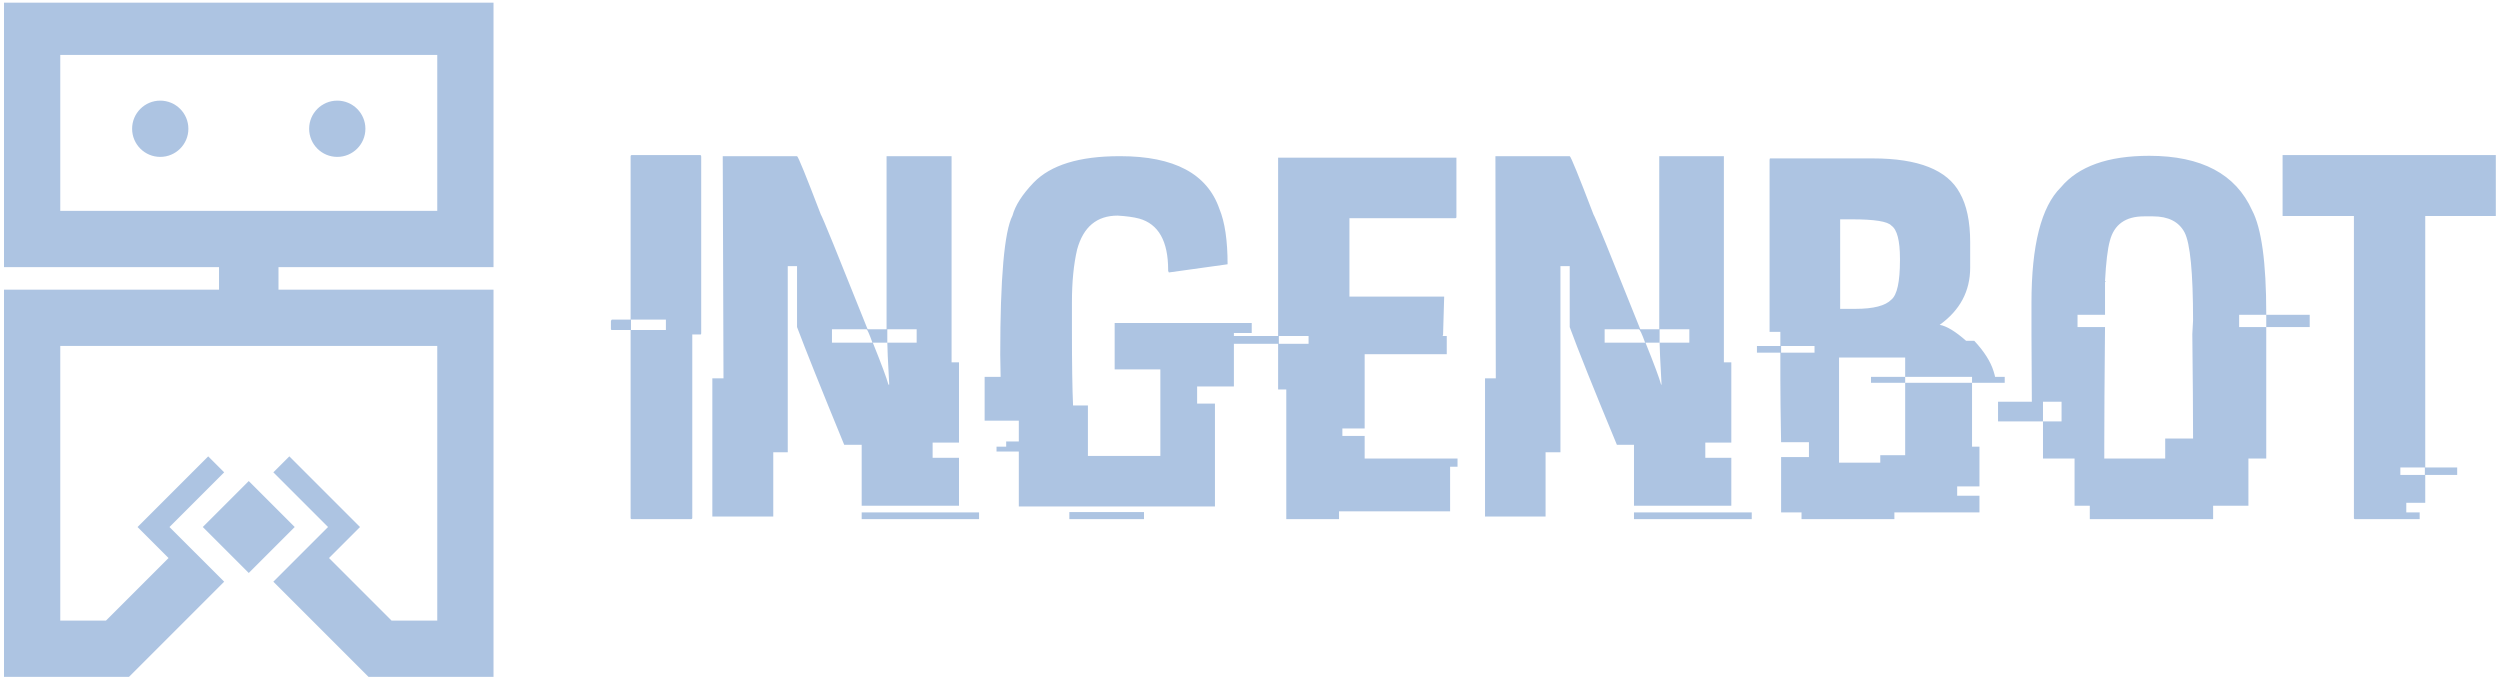 <svg data-v-423bf9ae="" xmlns="http://www.w3.org/2000/svg" viewBox="0 0 412 112" class="iconLeft"><!----><!----><!----><g data-v-423bf9ae="" id="141064ea-d6e2-4bb5-aa11-92fb5d2251a4" fill="#ADC4E2" transform="matrix(6.122,0,0,6.122,100.681,13.739)"><path d="M0.56 1.93L0.56 1.93L2.41 1.93L2.41 1.93Q2.43 1.94 2.43 1.97L2.43 1.97L2.43 6.73L2.43 6.73Q2.43 6.76 2.41 6.76L2.41 6.76L2.19 6.76L2.19 11.70L2.19 11.70Q2.19 11.73 2.15 11.73L2.15 11.73L0.56 11.73L0.56 11.73Q0.53 11.73 0.53 11.70L0.53 11.70L0.53 6.64L0.03 6.64L0.03 6.64Q0 6.64 0 6.61L0 6.61L0 6.40L0 6.40Q0.01 6.36 0.03 6.36L0.03 6.36L0.53 6.36L0.53 1.97L0.53 1.97Q0.53 1.93 0.56 1.93ZM1.48 6.36L0.54 6.36L0.54 6.64L1.48 6.64L1.48 6.36ZM3.01 1.96L3.01 1.96L5.01 1.96L5.01 1.96Q5.05 1.96 5.65 3.53L5.65 3.53L5.65 3.53Q5.70 3.59 6.91 6.62L6.91 6.62L7.42 6.62L7.42 1.96L9.17 1.96L9.17 7.51L9.37 7.51L9.37 9.67L8.66 9.67L8.66 10.08L9.37 10.08L9.37 11.37L6.75 11.37L6.75 9.73L6.28 9.73L6.28 9.73Q5.34 7.44 5.01 6.56L5.01 6.56L5.01 4.92L4.76 4.92L4.76 9.93L4.37 9.93L4.37 11.66L2.73 11.66L2.73 7.94L3.03 7.94L3.03 7.92L3.03 7.92Q3.01 3.09 3.01 1.96ZM6.88 6.62L5.95 6.62L5.95 6.98L7.04 6.98L7.04 6.98Q6.91 6.62 6.88 6.62L6.88 6.62ZM8.23 6.62L7.44 6.62L7.44 6.98L7.05 6.98L7.05 6.98Q7.40 7.85 7.47 8.11L7.47 8.11L7.49 8.11L7.49 8.07L7.49 8.07Q7.44 7.18 7.44 6.98L7.44 6.98L8.23 6.98L8.23 6.62ZM6.75 11.73L6.75 11.55L9.91 11.55L9.91 11.73L6.75 11.73ZM13.69 1.96L13.69 1.96L13.71 1.96L13.71 1.96Q15.89 1.96 16.38 3.38L16.38 3.38L16.38 3.38Q16.60 3.91 16.60 4.87L16.60 4.87L15.02 5.09L15.00 5.05L15.00 5.02L15.00 5.02Q15.00 3.86 14.22 3.64L14.22 3.64L14.22 3.64Q13.99 3.58 13.64 3.56L13.64 3.56L13.64 3.56Q12.80 3.56 12.55 4.47L12.55 4.47L12.55 4.47Q12.41 5.07 12.41 5.89L12.41 5.89L12.41 6.66L12.41 6.66Q12.41 7.99 12.44 8.67L12.44 8.67L12.84 8.67L12.84 10.03L14.79 10.03L14.79 7.70L13.56 7.70L13.56 6.45L17.25 6.45L17.25 6.72L16.77 6.72L16.77 8.16L15.78 8.16L15.78 8.62L16.26 8.62L16.26 11.39L10.98 11.39L10.98 9.91L10.38 9.91L10.38 9.78L10.64 9.78L10.64 9.64L10.98 9.64L10.98 9.08L10.06 9.08L10.06 7.90L10.49 7.90L10.49 7.90Q10.48 7.38 10.48 7.31L10.48 7.31L10.48 7.31Q10.48 4.20 10.81 3.56L10.81 3.56L10.81 3.56Q10.92 3.15 11.38 2.67L11.38 2.67L11.38 2.67Q12.07 1.96 13.69 1.96ZM12.34 11.73L12.34 11.54L14.35 11.54L14.35 11.73L12.34 11.73ZM17.96 6.80L17.96 2.00L22.76 2.00L22.76 3.60L22.76 3.60Q22.76 3.63 22.72 3.63L22.72 3.63L19.88 3.63L19.88 5.74L22.43 5.74L22.43 5.76L22.43 5.76Q22.43 5.84 22.40 6.79L22.40 6.79L22.40 6.79Q22.38 6.79 22.38 6.80L22.38 6.80L22.50 6.80L22.50 7.29L20.29 7.29L20.29 9.29L19.69 9.29L19.69 9.49L20.29 9.49L20.29 10.10L22.79 10.10L22.79 10.32L22.59 10.32L22.59 11.52L19.60 11.52L19.60 11.73L18.18 11.73L18.18 8.24L17.96 8.24L17.96 7.01L16.41 7.01L16.41 6.80L17.96 6.80ZM18.78 6.80L17.98 6.80L17.98 7.01L18.78 7.01L18.78 6.80ZM23.81 1.96L23.81 1.96L25.81 1.96L25.81 1.96Q25.85 1.96 26.45 3.53L26.45 3.53L26.45 3.53Q26.50 3.59 27.71 6.62L27.71 6.62L28.22 6.62L28.22 1.96L29.96 1.96L29.96 7.51L30.16 7.51L30.16 9.67L29.46 9.67L29.46 10.08L30.16 10.08L30.16 11.37L27.54 11.37L27.54 9.73L27.08 9.73L27.08 9.73Q26.13 7.44 25.81 6.56L25.81 6.56L25.81 4.92L25.56 4.92L25.56 9.93L25.16 9.93L25.16 11.66L23.53 11.66L23.53 7.94L23.82 7.94L23.82 7.92L23.82 7.92Q23.81 3.09 23.81 1.96ZM27.67 6.62L26.75 6.62L26.75 6.98L27.84 6.98L27.84 6.98Q27.71 6.62 27.67 6.62L27.67 6.62ZM29.03 6.62L28.23 6.62L28.23 6.98L27.85 6.98L27.85 6.98Q28.20 7.85 28.27 8.11L28.27 8.11L28.28 8.11L28.28 8.07L28.28 8.07Q28.23 7.18 28.23 6.98L28.23 6.98L29.03 6.98L29.03 6.62ZM27.54 11.73L27.54 11.55L30.71 11.55L30.71 11.73L27.54 11.73ZM31.21 2.02L31.21 2.02L33.97 2.02L33.97 2.02Q35.81 2.02 36.31 2.95L36.31 2.95L36.31 2.95Q36.59 3.44 36.59 4.28L36.59 4.28L36.59 4.96L36.59 4.96Q36.59 5.91 35.77 6.50L35.77 6.50L35.77 6.50Q36.05 6.55 36.48 6.93L36.48 6.93L36.70 6.93L36.70 6.93Q37.10 7.36 37.22 7.75L37.22 7.75L37.22 7.75Q37.26 7.88 37.26 7.90L37.26 7.90L37.52 7.90L37.52 8.06L36.64 8.06L36.64 7.90L34.84 7.90L34.84 7.38L33.06 7.38L33.06 10.21L34.17 10.21L34.17 10.01L34.84 10.01L34.84 8.06L36.64 8.06L36.64 9.78L36.84 9.78L36.84 10.85L36.24 10.85L36.24 11.10L36.84 11.10L36.84 11.55L34.55 11.55L34.55 11.73L32.05 11.73L32.05 11.55L31.50 11.55L31.50 10.06L32.25 10.06L32.25 9.66L31.50 9.66L31.50 9.66Q31.48 8.52 31.48 7.96L31.48 7.96L31.48 7.25L30.85 7.25L30.85 7.07L31.48 7.07L31.48 6.69L31.19 6.69L31.19 2.06L31.19 2.06Q31.19 2.02 31.21 2.02ZM33.41 3.66L33.09 3.66L33.09 6.07L33.50 6.07L33.50 6.07Q34.23 6.07 34.47 5.82L34.47 5.82L34.47 5.82Q34.70 5.63 34.70 4.76L34.70 4.76L34.70 4.72L34.70 4.72Q34.70 3.99 34.47 3.83L34.47 3.83L34.47 3.83Q34.32 3.66 33.41 3.66L33.41 3.66ZM32.40 7.07L31.50 7.07L31.50 7.25L32.40 7.25L32.40 7.07ZM33.92 8.06L33.92 7.90L34.84 7.90L34.84 8.06L33.92 8.06ZM41.41 1.95L41.41 1.95L41.41 1.95Q43.52 1.95 44.18 3.42L44.18 3.42L44.18 3.42Q44.56 4.14 44.56 6.19L44.56 6.19L44.56 6.23L43.83 6.23L43.83 6.56L44.56 6.56L44.56 10.10L44.08 10.10L44.08 11.37L43.13 11.37L43.13 11.73L39.81 11.73L39.81 11.37L39.40 11.37L39.40 10.10L38.55 10.10L38.55 9.10L39.05 9.10L39.05 8.57L38.55 8.57L38.55 9.10L37.34 9.10L37.34 8.57L38.25 8.57L38.25 8.57Q38.24 7.38 38.24 6.74L38.24 6.74L38.24 5.91L38.24 5.91Q38.24 3.58 39.03 2.80L39.03 2.80L39.03 2.80Q39.74 1.95 41.41 1.95ZM40.22 5.32L40.22 5.32L40.24 5.32L40.22 5.35L40.22 6.23L39.48 6.23L39.48 6.56L40.22 6.56L40.22 6.56Q40.20 8.67 40.20 9.75L40.20 9.75L40.20 10.10L41.84 10.10L41.84 9.56L42.59 9.56L42.59 9.54L42.59 9.54Q42.59 8.54 42.57 6.75L42.57 6.75L42.57 6.75Q42.57 6.68 42.59 6.38L42.59 6.38L42.59 6.38Q42.59 4.45 42.36 4.01L42.36 4.01L42.36 4.01Q42.13 3.58 41.51 3.58L41.51 3.58L41.27 3.58L41.27 3.58Q40.52 3.58 40.35 4.24L40.35 4.24L40.35 4.24Q40.26 4.56 40.22 5.32ZM44.56 6.56L44.56 6.23L45.73 6.23L45.73 6.56L44.56 6.56ZM45.00 3.57L45.00 1.93L50.74 1.93L50.74 3.57L48.84 3.57L48.84 10.34L49.70 10.34L49.70 10.54L48.84 10.54L48.84 11.29L48.33 11.29L48.33 11.55L48.69 11.55L48.69 11.73L46.95 11.73L46.95 11.73Q46.92 11.73 46.92 11.70L46.92 11.70L46.92 3.57L45.00 3.57ZM48.83 10.34L48.17 10.34L48.17 10.54L48.83 10.54L48.83 10.34Z"></path></g><!----><g data-v-423bf9ae="" id="5a2bc3aa-62cf-4e43-a123-d8e9c184de25" transform="matrix(1.111,0,0,1.111,0.659,0.444)" stroke="none" fill="#ADC4E2"><circle cx="23.177" cy="18.7" r="4.173"></circle><circle cx="49.436" cy="18.7" r="4.173"></circle><path d="M0 0v39.225h31.896v3.34L0 42.567V100h18.544l14.114-14.114-8.111-8.11 8.111-8.111-2.371-2.37-10.48 10.481 4.598 4.599-9.279 9.28h-6.78V50.912h55.921v40.742h-6.778l-9.28-9.28 4.599-4.599-10.483-10.481-2.371 2.37 8.112 8.111-8.112 8.11L54.069 100h18.544V42.567l-31.896-.001v-3.34h31.896V0H0zm64.267 30.879H8.346V7.75h55.921v23.129z"></path><path d="M29.488 77.774l6.817-6.817 6.818 6.818-6.817 6.817z"></path></g><!----></svg>